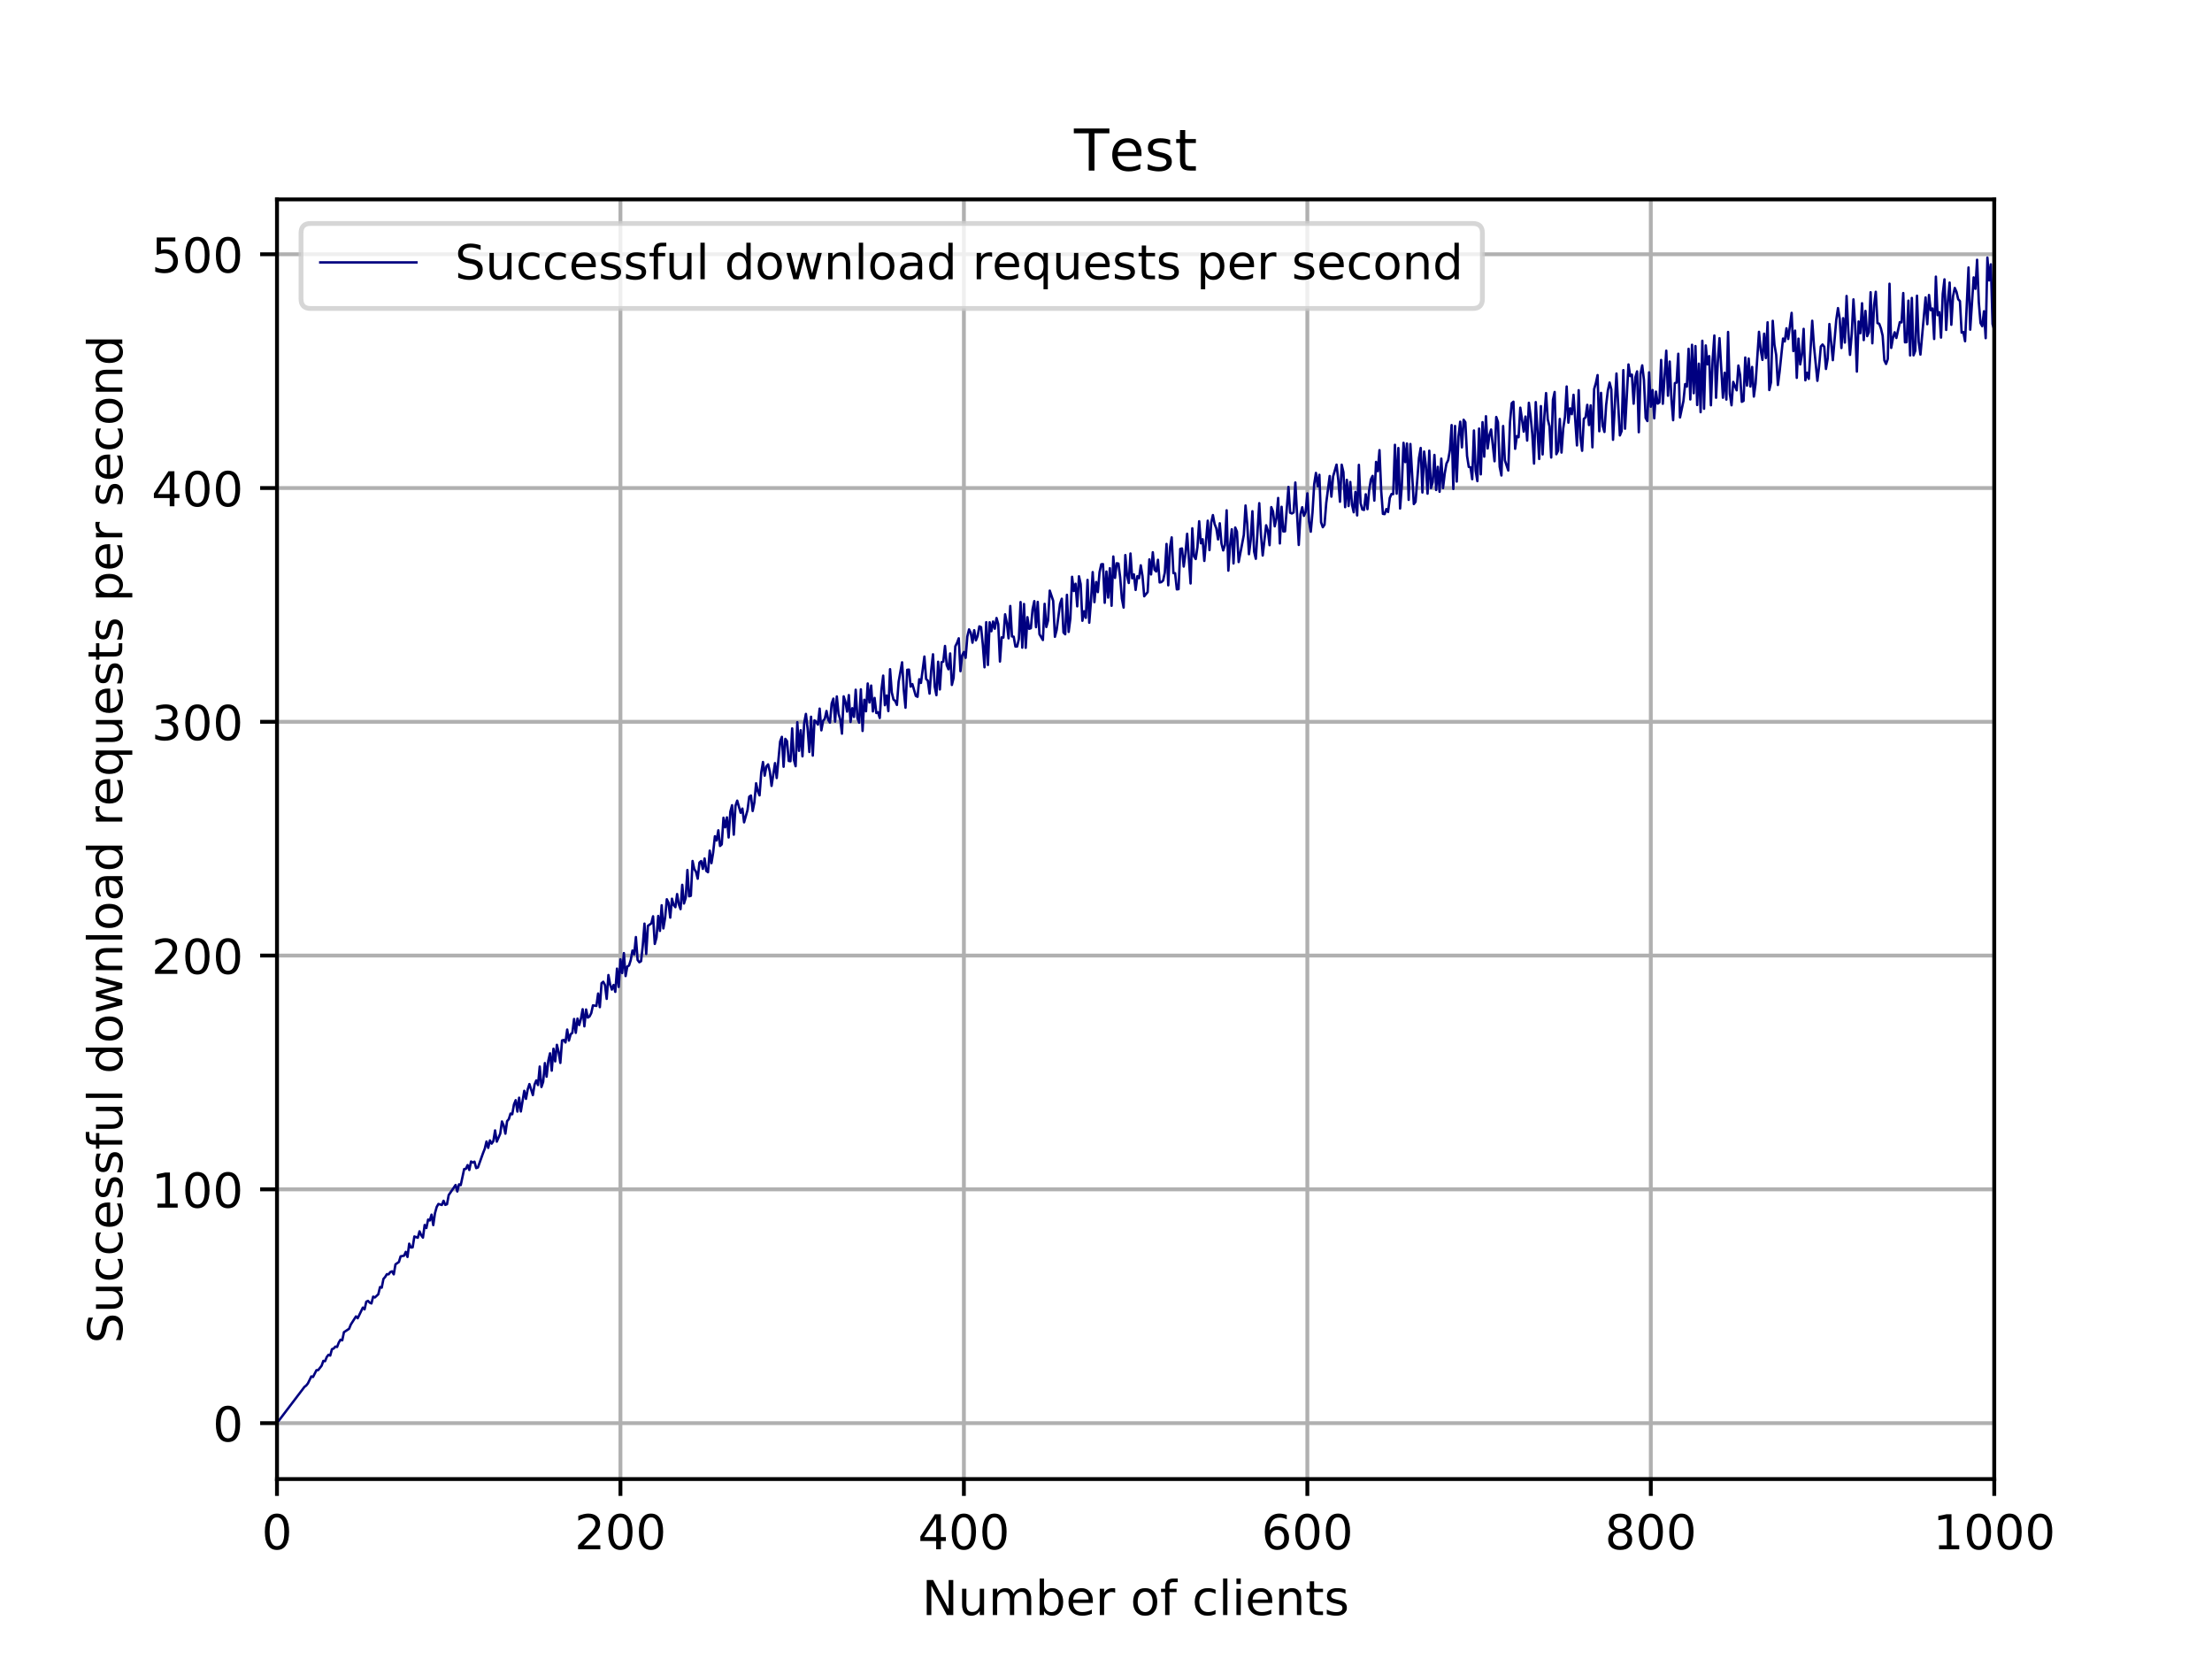 <?xml version="1.0" encoding="utf-8" standalone="no"?>
<!DOCTYPE svg PUBLIC "-//W3C//DTD SVG 1.1//EN"
  "http://www.w3.org/Graphics/SVG/1.1/DTD/svg11.dtd">
<!-- Created with matplotlib (http://matplotlib.org/) -->
<svg height="345pt" version="1.1" viewBox="0 0 460 345" width="460pt" xmlns="http://www.w3.org/2000/svg" xmlns:xlink="http://www.w3.org/1999/xlink">
 <defs>
  <style type="text/css">
*{stroke-linecap:butt;stroke-linejoin:round;}
  </style>
 </defs>
 <g id="figure_1">
  <g id="patch_1">
   <path d="M 0 345.6 
L 460.8 345.6 
L 460.8 0 
L 0 0 
z
" style="fill:#ffffff;"/>
  </g>
  <g id="axes_1">
   <g id="patch_2">
    <path d="M 57.6 307.584 
L 414.72 307.584 
L 414.72 41.472 
L 57.6 41.472 
z
" style="fill:#ffffff;"/>
   </g>
   <g id="matplotlib.axis_1">
    <g id="xtick_1">
     <g id="line2d_1">
      <path clip-path="url(#pe23e95cc57)" d="M 57.6 307.584 
L 57.6 41.472 
" style="fill:none;stroke:#b0b0b0;stroke-linecap:square;stroke-width:0.8;"/>
     </g>
     <g id="line2d_2">
      <defs>
       <path d="M 0 0 
L 0 3.5 
" id="ma5d23853d0" style="stroke:#000000;stroke-width:0.8;"/>
      </defs>
      <g>
       <use style="stroke:#000000;stroke-width:0.8;" x="57.6" xlink:href="#ma5d23853d0" y="307.584"/>
      </g>
     </g>
     <g id="text_1">
      <!-- 0 -->
      <defs>
       <path d="M 31.781 66.406 
Q 24.172 66.406 20.328 58.906 
Q 16.5 51.422 16.5 36.375 
Q 16.5 21.391 20.328 13.891 
Q 24.172 6.391 31.781 6.391 
Q 39.453 6.391 43.281 13.891 
Q 47.125 21.391 47.125 36.375 
Q 47.125 51.422 43.281 58.906 
Q 39.453 66.406 31.781 66.406 
M 31.781 74.219 
Q 44.047 74.219 50.516 64.516 
Q 56.984 54.828 56.984 36.375 
Q 56.984 17.969 50.516 8.266 
Q 44.047 -1.422 31.781 -1.422 
Q 19.531 -1.422 13.062 8.266 
Q 6.594 17.969 6.594 36.375 
Q 6.594 54.828 13.062 64.516 
Q 19.531 74.219 31.781 74.219 
" id="DejaVuSans-30"/>
      </defs>
      <g transform="translate(54.419 322.182)scale(0.1 -0.1)">
       <use xlink:href="#DejaVuSans-30"/>
      </g>
     </g>
    </g>
    <g id="xtick_2">
     <g id="line2d_3">
      <path clip-path="url(#pe23e95cc57)" d="M 129.024 307.584 
L 129.024 41.472 
" style="fill:none;stroke:#b0b0b0;stroke-linecap:square;stroke-width:0.8;"/>
     </g>
     <g id="line2d_4">
      <g>
       <use style="stroke:#000000;stroke-width:0.8;" x="129.024" xlink:href="#ma5d23853d0" y="307.584"/>
      </g>
     </g>
     <g id="text_2">
      <!-- 200 -->
      <defs>
       <path d="M 19.188 8.297 
L 53.609 8.297 
L 53.609 0 
L 7.328 0 
L 7.328 8.297 
Q 12.938 14.109 22.625 23.891 
Q 32.328 33.688 34.812 36.531 
Q 39.547 41.844 41.422 45.531 
Q 43.312 49.219 43.312 52.781 
Q 43.312 58.594 39.234 62.25 
Q 35.156 65.922 28.609 65.922 
Q 23.969 65.922 18.812 64.312 
Q 13.672 62.703 7.812 59.422 
L 7.812 69.391 
Q 13.766 71.781 18.938 73 
Q 24.125 74.219 28.422 74.219 
Q 39.75 74.219 46.484 68.547 
Q 53.219 62.891 53.219 53.422 
Q 53.219 48.922 51.531 44.891 
Q 49.859 40.875 45.406 35.406 
Q 44.188 33.984 37.641 27.219 
Q 31.109 20.453 19.188 8.297 
" id="DejaVuSans-32"/>
      </defs>
      <g transform="translate(119.48 322.182)scale(0.1 -0.1)">
       <use xlink:href="#DejaVuSans-32"/>
       <use x="63.623" xlink:href="#DejaVuSans-30"/>
       <use x="127.246" xlink:href="#DejaVuSans-30"/>
      </g>
     </g>
    </g>
    <g id="xtick_3">
     <g id="line2d_5">
      <path clip-path="url(#pe23e95cc57)" d="M 200.448 307.584 
L 200.448 41.472 
" style="fill:none;stroke:#b0b0b0;stroke-linecap:square;stroke-width:0.8;"/>
     </g>
     <g id="line2d_6">
      <g>
       <use style="stroke:#000000;stroke-width:0.8;" x="200.448" xlink:href="#ma5d23853d0" y="307.584"/>
      </g>
     </g>
     <g id="text_3">
      <!-- 400 -->
      <defs>
       <path d="M 37.797 64.312 
L 12.891 25.391 
L 37.797 25.391 
z
M 35.203 72.906 
L 47.609 72.906 
L 47.609 25.391 
L 58.016 25.391 
L 58.016 17.188 
L 47.609 17.188 
L 47.609 0 
L 37.797 0 
L 37.797 17.188 
L 4.891 17.188 
L 4.891 26.703 
z
" id="DejaVuSans-34"/>
      </defs>
      <g transform="translate(190.904 322.182)scale(0.1 -0.1)">
       <use xlink:href="#DejaVuSans-34"/>
       <use x="63.623" xlink:href="#DejaVuSans-30"/>
       <use x="127.246" xlink:href="#DejaVuSans-30"/>
      </g>
     </g>
    </g>
    <g id="xtick_4">
     <g id="line2d_7">
      <path clip-path="url(#pe23e95cc57)" d="M 271.872 307.584 
L 271.872 41.472 
" style="fill:none;stroke:#b0b0b0;stroke-linecap:square;stroke-width:0.8;"/>
     </g>
     <g id="line2d_8">
      <g>
       <use style="stroke:#000000;stroke-width:0.8;" x="271.872" xlink:href="#ma5d23853d0" y="307.584"/>
      </g>
     </g>
     <g id="text_4">
      <!-- 600 -->
      <defs>
       <path d="M 33.016 40.375 
Q 26.375 40.375 22.484 35.828 
Q 18.609 31.297 18.609 23.391 
Q 18.609 15.531 22.484 10.953 
Q 26.375 6.391 33.016 6.391 
Q 39.656 6.391 43.531 10.953 
Q 47.406 15.531 47.406 23.391 
Q 47.406 31.297 43.531 35.828 
Q 39.656 40.375 33.016 40.375 
M 52.594 71.297 
L 52.594 62.312 
Q 48.875 64.062 45.094 64.984 
Q 41.312 65.922 37.594 65.922 
Q 27.828 65.922 22.672 59.328 
Q 17.531 52.734 16.797 39.406 
Q 19.672 43.656 24.016 45.922 
Q 28.375 48.188 33.594 48.188 
Q 44.578 48.188 50.953 41.516 
Q 57.328 34.859 57.328 23.391 
Q 57.328 12.156 50.688 5.359 
Q 44.047 -1.422 33.016 -1.422 
Q 20.359 -1.422 13.672 8.266 
Q 6.984 17.969 6.984 36.375 
Q 6.984 53.656 15.188 63.938 
Q 23.391 74.219 37.203 74.219 
Q 40.922 74.219 44.703 73.484 
Q 48.484 72.75 52.594 71.297 
" id="DejaVuSans-36"/>
      </defs>
      <g transform="translate(262.328 322.182)scale(0.1 -0.1)">
       <use xlink:href="#DejaVuSans-36"/>
       <use x="63.623" xlink:href="#DejaVuSans-30"/>
       <use x="127.246" xlink:href="#DejaVuSans-30"/>
      </g>
     </g>
    </g>
    <g id="xtick_5">
     <g id="line2d_9">
      <path clip-path="url(#pe23e95cc57)" d="M 343.296 307.584 
L 343.296 41.472 
" style="fill:none;stroke:#b0b0b0;stroke-linecap:square;stroke-width:0.8;"/>
     </g>
     <g id="line2d_10">
      <g>
       <use style="stroke:#000000;stroke-width:0.8;" x="343.296" xlink:href="#ma5d23853d0" y="307.584"/>
      </g>
     </g>
     <g id="text_5">
      <!-- 800 -->
      <defs>
       <path d="M 31.781 34.625 
Q 24.75 34.625 20.719 30.859 
Q 16.703 27.094 16.703 20.516 
Q 16.703 13.922 20.719 10.156 
Q 24.75 6.391 31.781 6.391 
Q 38.812 6.391 42.859 10.172 
Q 46.922 13.969 46.922 20.516 
Q 46.922 27.094 42.891 30.859 
Q 38.875 34.625 31.781 34.625 
M 21.922 38.812 
Q 15.578 40.375 12.031 44.719 
Q 8.5 49.078 8.5 55.328 
Q 8.5 64.062 14.719 69.141 
Q 20.953 74.219 31.781 74.219 
Q 42.672 74.219 48.875 69.141 
Q 55.078 64.062 55.078 55.328 
Q 55.078 49.078 51.531 44.719 
Q 48 40.375 41.703 38.812 
Q 48.828 37.156 52.797 32.312 
Q 56.781 27.484 56.781 20.516 
Q 56.781 9.906 50.312 4.234 
Q 43.844 -1.422 31.781 -1.422 
Q 19.734 -1.422 13.25 4.234 
Q 6.781 9.906 6.781 20.516 
Q 6.781 27.484 10.781 32.312 
Q 14.797 37.156 21.922 38.812 
M 18.312 54.391 
Q 18.312 48.734 21.844 45.562 
Q 25.391 42.391 31.781 42.391 
Q 38.141 42.391 41.719 45.562 
Q 45.312 48.734 45.312 54.391 
Q 45.312 60.062 41.719 63.234 
Q 38.141 66.406 31.781 66.406 
Q 25.391 66.406 21.844 63.234 
Q 18.312 60.062 18.312 54.391 
" id="DejaVuSans-38"/>
      </defs>
      <g transform="translate(333.752 322.182)scale(0.1 -0.1)">
       <use xlink:href="#DejaVuSans-38"/>
       <use x="63.623" xlink:href="#DejaVuSans-30"/>
       <use x="127.246" xlink:href="#DejaVuSans-30"/>
      </g>
     </g>
    </g>
    <g id="xtick_6">
     <g id="line2d_11">
      <path clip-path="url(#pe23e95cc57)" d="M 414.72 307.584 
L 414.72 41.472 
" style="fill:none;stroke:#b0b0b0;stroke-linecap:square;stroke-width:0.8;"/>
     </g>
     <g id="line2d_12">
      <g>
       <use style="stroke:#000000;stroke-width:0.8;" x="414.72" xlink:href="#ma5d23853d0" y="307.584"/>
      </g>
     </g>
     <g id="text_6">
      <!-- 1000 -->
      <defs>
       <path d="M 12.406 8.297 
L 28.516 8.297 
L 28.516 63.922 
L 10.984 60.406 
L 10.984 69.391 
L 28.422 72.906 
L 38.281 72.906 
L 38.281 8.297 
L 54.391 8.297 
L 54.391 0 
L 12.406 0 
z
" id="DejaVuSans-31"/>
      </defs>
      <g transform="translate(401.995 322.182)scale(0.1 -0.1)">
       <use xlink:href="#DejaVuSans-31"/>
       <use x="63.623" xlink:href="#DejaVuSans-30"/>
       <use x="127.246" xlink:href="#DejaVuSans-30"/>
       <use x="190.869" xlink:href="#DejaVuSans-30"/>
      </g>
     </g>
    </g>
    <g id="text_7">
     <!-- Number of clients -->
     <defs>
      <path d="M 9.812 72.906 
L 23.094 72.906 
L 55.422 11.922 
L 55.422 72.906 
L 64.984 72.906 
L 64.984 0 
L 51.703 0 
L 19.391 60.984 
L 19.391 0 
L 9.812 0 
z
" id="DejaVuSans-4e"/>
      <path d="M 8.5 21.578 
L 8.5 54.688 
L 17.484 54.688 
L 17.484 21.922 
Q 17.484 14.156 20.5 10.266 
Q 23.531 6.391 29.594 6.391 
Q 36.859 6.391 41.078 11.031 
Q 45.312 15.672 45.312 23.688 
L 45.312 54.688 
L 54.297 54.688 
L 54.297 0 
L 45.312 0 
L 45.312 8.406 
Q 42.047 3.422 37.719 1 
Q 33.406 -1.422 27.688 -1.422 
Q 18.266 -1.422 13.375 4.438 
Q 8.5 10.297 8.5 21.578 
M 31.109 56 
z
" id="DejaVuSans-75"/>
      <path d="M 52 44.188 
Q 55.375 50.25 60.062 53.125 
Q 64.75 56 71.094 56 
Q 79.641 56 84.281 50.016 
Q 88.922 44.047 88.922 33.016 
L 88.922 0 
L 79.891 0 
L 79.891 32.719 
Q 79.891 40.578 77.094 44.375 
Q 74.312 48.188 68.609 48.188 
Q 61.625 48.188 57.562 43.547 
Q 53.516 38.922 53.516 30.906 
L 53.516 0 
L 44.484 0 
L 44.484 32.719 
Q 44.484 40.625 41.703 44.406 
Q 38.922 48.188 33.109 48.188 
Q 26.219 48.188 22.156 43.531 
Q 18.109 38.875 18.109 30.906 
L 18.109 0 
L 9.078 0 
L 9.078 54.688 
L 18.109 54.688 
L 18.109 46.188 
Q 21.188 51.219 25.484 53.609 
Q 29.781 56 35.688 56 
Q 41.656 56 45.828 52.969 
Q 50 49.953 52 44.188 
" id="DejaVuSans-6d"/>
      <path d="M 48.688 27.297 
Q 48.688 37.203 44.609 42.844 
Q 40.531 48.484 33.406 48.484 
Q 26.266 48.484 22.188 42.844 
Q 18.109 37.203 18.109 27.297 
Q 18.109 17.391 22.188 11.75 
Q 26.266 6.109 33.406 6.109 
Q 40.531 6.109 44.609 11.75 
Q 48.688 17.391 48.688 27.297 
M 18.109 46.391 
Q 20.953 51.266 25.266 53.625 
Q 29.594 56 35.594 56 
Q 45.562 56 51.781 48.094 
Q 58.016 40.188 58.016 27.297 
Q 58.016 14.406 51.781 6.484 
Q 45.562 -1.422 35.594 -1.422 
Q 29.594 -1.422 25.266 0.953 
Q 20.953 3.328 18.109 8.203 
L 18.109 0 
L 9.078 0 
L 9.078 75.984 
L 18.109 75.984 
z
" id="DejaVuSans-62"/>
      <path d="M 56.203 29.594 
L 56.203 25.203 
L 14.891 25.203 
Q 15.484 15.922 20.484 11.062 
Q 25.484 6.203 34.422 6.203 
Q 39.594 6.203 44.453 7.469 
Q 49.312 8.734 54.109 11.281 
L 54.109 2.781 
Q 49.266 0.734 44.188 -0.344 
Q 39.109 -1.422 33.891 -1.422 
Q 20.797 -1.422 13.156 6.188 
Q 5.516 13.812 5.516 26.812 
Q 5.516 40.234 12.766 48.109 
Q 20.016 56 32.328 56 
Q 43.359 56 49.781 48.891 
Q 56.203 41.797 56.203 29.594 
M 47.219 32.234 
Q 47.125 39.594 43.094 43.984 
Q 39.062 48.391 32.422 48.391 
Q 24.906 48.391 20.391 44.141 
Q 15.875 39.891 15.188 32.172 
z
" id="DejaVuSans-65"/>
      <path d="M 41.109 46.297 
Q 39.594 47.172 37.812 47.578 
Q 36.031 48 33.891 48 
Q 26.266 48 22.188 43.047 
Q 18.109 38.094 18.109 28.812 
L 18.109 0 
L 9.078 0 
L 9.078 54.688 
L 18.109 54.688 
L 18.109 46.188 
Q 20.953 51.172 25.484 53.578 
Q 30.031 56 36.531 56 
Q 37.453 56 38.578 55.875 
Q 39.703 55.766 41.062 55.516 
z
" id="DejaVuSans-72"/>
      <path id="DejaVuSans-20"/>
      <path d="M 30.609 48.391 
Q 23.391 48.391 19.188 42.75 
Q 14.984 37.109 14.984 27.297 
Q 14.984 17.484 19.156 11.844 
Q 23.344 6.203 30.609 6.203 
Q 37.797 6.203 41.984 11.859 
Q 46.188 17.531 46.188 27.297 
Q 46.188 37.016 41.984 42.703 
Q 37.797 48.391 30.609 48.391 
M 30.609 56 
Q 42.328 56 49.016 48.375 
Q 55.719 40.766 55.719 27.297 
Q 55.719 13.875 49.016 6.219 
Q 42.328 -1.422 30.609 -1.422 
Q 18.844 -1.422 12.172 6.219 
Q 5.516 13.875 5.516 27.297 
Q 5.516 40.766 12.172 48.375 
Q 18.844 56 30.609 56 
" id="DejaVuSans-6f"/>
      <path d="M 37.109 75.984 
L 37.109 68.5 
L 28.516 68.5 
Q 23.688 68.5 21.797 66.547 
Q 19.922 64.594 19.922 59.516 
L 19.922 54.688 
L 34.719 54.688 
L 34.719 47.703 
L 19.922 47.703 
L 19.922 0 
L 10.891 0 
L 10.891 47.703 
L 2.297 47.703 
L 2.297 54.688 
L 10.891 54.688 
L 10.891 58.5 
Q 10.891 67.625 15.141 71.797 
Q 19.391 75.984 28.609 75.984 
z
" id="DejaVuSans-66"/>
      <path d="M 48.781 52.594 
L 48.781 44.188 
Q 44.969 46.297 41.141 47.344 
Q 37.312 48.391 33.406 48.391 
Q 24.656 48.391 19.812 42.844 
Q 14.984 37.312 14.984 27.297 
Q 14.984 17.281 19.812 11.734 
Q 24.656 6.203 33.406 6.203 
Q 37.312 6.203 41.141 7.25 
Q 44.969 8.297 48.781 10.406 
L 48.781 2.094 
Q 45.016 0.344 40.984 -0.531 
Q 36.969 -1.422 32.422 -1.422 
Q 20.062 -1.422 12.781 6.344 
Q 5.516 14.109 5.516 27.297 
Q 5.516 40.672 12.859 48.328 
Q 20.219 56 33.016 56 
Q 37.156 56 41.109 55.141 
Q 45.062 54.297 48.781 52.594 
" id="DejaVuSans-63"/>
      <path d="M 9.422 75.984 
L 18.406 75.984 
L 18.406 0 
L 9.422 0 
z
" id="DejaVuSans-6c"/>
      <path d="M 9.422 54.688 
L 18.406 54.688 
L 18.406 0 
L 9.422 0 
z
M 9.422 75.984 
L 18.406 75.984 
L 18.406 64.594 
L 9.422 64.594 
z
" id="DejaVuSans-69"/>
      <path d="M 54.891 33.016 
L 54.891 0 
L 45.906 0 
L 45.906 32.719 
Q 45.906 40.484 42.875 44.328 
Q 39.844 48.188 33.797 48.188 
Q 26.516 48.188 22.312 43.547 
Q 18.109 38.922 18.109 30.906 
L 18.109 0 
L 9.078 0 
L 9.078 54.688 
L 18.109 54.688 
L 18.109 46.188 
Q 21.344 51.125 25.703 53.562 
Q 30.078 56 35.797 56 
Q 45.219 56 50.047 50.172 
Q 54.891 44.344 54.891 33.016 
" id="DejaVuSans-6e"/>
      <path d="M 18.312 70.219 
L 18.312 54.688 
L 36.812 54.688 
L 36.812 47.703 
L 18.312 47.703 
L 18.312 18.016 
Q 18.312 11.328 20.141 9.422 
Q 21.969 7.516 27.594 7.516 
L 36.812 7.516 
L 36.812 0 
L 27.594 0 
Q 17.188 0 13.234 3.875 
Q 9.281 7.766 9.281 18.016 
L 9.281 47.703 
L 2.688 47.703 
L 2.688 54.688 
L 9.281 54.688 
L 9.281 70.219 
z
" id="DejaVuSans-74"/>
      <path d="M 44.281 53.078 
L 44.281 44.578 
Q 40.484 46.531 36.375 47.5 
Q 32.281 48.484 27.875 48.484 
Q 21.188 48.484 17.844 46.438 
Q 14.5 44.391 14.5 40.281 
Q 14.5 37.156 16.891 35.375 
Q 19.281 33.594 26.516 31.984 
L 29.594 31.297 
Q 39.156 29.25 43.188 25.516 
Q 47.219 21.781 47.219 15.094 
Q 47.219 7.469 41.188 3.016 
Q 35.156 -1.422 24.609 -1.422 
Q 20.219 -1.422 15.453 -0.562 
Q 10.688 0.297 5.422 2 
L 5.422 11.281 
Q 10.406 8.688 15.234 7.391 
Q 20.062 6.109 24.812 6.109 
Q 31.156 6.109 34.562 8.281 
Q 37.984 10.453 37.984 14.406 
Q 37.984 18.062 35.516 20.016 
Q 33.062 21.969 24.703 23.781 
L 21.578 24.516 
Q 13.234 26.266 9.516 29.906 
Q 5.812 33.547 5.812 39.891 
Q 5.812 47.609 11.281 51.797 
Q 16.75 56 26.812 56 
Q 31.781 56 36.172 55.266 
Q 40.578 54.547 44.281 53.078 
" id="DejaVuSans-73"/>
     </defs>
     <g transform="translate(191.739 335.861)scale(0.1 -0.1)">
      <use xlink:href="#DejaVuSans-4e"/>
      <use x="74.805" xlink:href="#DejaVuSans-75"/>
      <use x="138.184" xlink:href="#DejaVuSans-6d"/>
      <use x="235.596" xlink:href="#DejaVuSans-62"/>
      <use x="299.072" xlink:href="#DejaVuSans-65"/>
      <use x="360.596" xlink:href="#DejaVuSans-72"/>
      <use x="401.709" xlink:href="#DejaVuSans-20"/>
      <use x="433.496" xlink:href="#DejaVuSans-6f"/>
      <use x="494.678" xlink:href="#DejaVuSans-66"/>
      <use x="529.883" xlink:href="#DejaVuSans-20"/>
      <use x="561.67" xlink:href="#DejaVuSans-63"/>
      <use x="616.65" xlink:href="#DejaVuSans-6c"/>
      <use x="644.434" xlink:href="#DejaVuSans-69"/>
      <use x="672.217" xlink:href="#DejaVuSans-65"/>
      <use x="733.74" xlink:href="#DejaVuSans-6e"/>
      <use x="797.119" xlink:href="#DejaVuSans-74"/>
      <use x="836.328" xlink:href="#DejaVuSans-73"/>
     </g>
    </g>
   </g>
   <g id="matplotlib.axis_2">
    <g id="ytick_1">
     <g id="line2d_13">
      <path clip-path="url(#pe23e95cc57)" d="M 57.6 295.948 
L 414.72 295.948 
" style="fill:none;stroke:#b0b0b0;stroke-linecap:square;stroke-width:0.8;"/>
     </g>
     <g id="line2d_14">
      <defs>
       <path d="M 0 0 
L -3.5 0 
" id="m5e4c02849a" style="stroke:#000000;stroke-width:0.8;"/>
      </defs>
      <g>
       <use style="stroke:#000000;stroke-width:0.8;" x="57.6" xlink:href="#m5e4c02849a" y="295.948"/>
      </g>
     </g>
     <g id="text_8">
      <!-- 0 -->
      <g transform="translate(44.237 299.748)scale(0.1 -0.1)">
       <use xlink:href="#DejaVuSans-30"/>
      </g>
     </g>
    </g>
    <g id="ytick_2">
     <g id="line2d_15">
      <path clip-path="url(#pe23e95cc57)" d="M 57.6 247.333 
L 414.72 247.333 
" style="fill:none;stroke:#b0b0b0;stroke-linecap:square;stroke-width:0.8;"/>
     </g>
     <g id="line2d_16">
      <g>
       <use style="stroke:#000000;stroke-width:0.8;" x="57.6" xlink:href="#m5e4c02849a" y="247.333"/>
      </g>
     </g>
     <g id="text_9">
      <!-- 100 -->
      <g transform="translate(31.512 251.132)scale(0.1 -0.1)">
       <use xlink:href="#DejaVuSans-31"/>
       <use x="63.623" xlink:href="#DejaVuSans-30"/>
       <use x="127.246" xlink:href="#DejaVuSans-30"/>
      </g>
     </g>
    </g>
    <g id="ytick_3">
     <g id="line2d_17">
      <path clip-path="url(#pe23e95cc57)" d="M 57.6 198.718 
L 414.72 198.718 
" style="fill:none;stroke:#b0b0b0;stroke-linecap:square;stroke-width:0.8;"/>
     </g>
     <g id="line2d_18">
      <g>
       <use style="stroke:#000000;stroke-width:0.8;" x="57.6" xlink:href="#m5e4c02849a" y="198.718"/>
      </g>
     </g>
     <g id="text_10">
      <!-- 200 -->
      <g transform="translate(31.512 202.517)scale(0.1 -0.1)">
       <use xlink:href="#DejaVuSans-32"/>
       <use x="63.623" xlink:href="#DejaVuSans-30"/>
       <use x="127.246" xlink:href="#DejaVuSans-30"/>
      </g>
     </g>
    </g>
    <g id="ytick_4">
     <g id="line2d_19">
      <path clip-path="url(#pe23e95cc57)" d="M 57.6 150.103 
L 414.72 150.103 
" style="fill:none;stroke:#b0b0b0;stroke-linecap:square;stroke-width:0.8;"/>
     </g>
     <g id="line2d_20">
      <g>
       <use style="stroke:#000000;stroke-width:0.8;" x="57.6" xlink:href="#m5e4c02849a" y="150.103"/>
      </g>
     </g>
     <g id="text_11">
      <!-- 300 -->
      <defs>
       <path d="M 40.578 39.312 
Q 47.656 37.797 51.625 33 
Q 55.609 28.219 55.609 21.188 
Q 55.609 10.406 48.188 4.484 
Q 40.766 -1.422 27.094 -1.422 
Q 22.516 -1.422 17.656 -0.516 
Q 12.797 0.391 7.625 2.203 
L 7.625 11.719 
Q 11.719 9.328 16.594 8.109 
Q 21.484 6.891 26.812 6.891 
Q 36.078 6.891 40.938 10.547 
Q 45.797 14.203 45.797 21.188 
Q 45.797 27.641 41.281 31.266 
Q 36.766 34.906 28.719 34.906 
L 20.219 34.906 
L 20.219 43.016 
L 29.109 43.016 
Q 36.375 43.016 40.234 45.922 
Q 44.094 48.828 44.094 54.297 
Q 44.094 59.906 40.109 62.906 
Q 36.141 65.922 28.719 65.922 
Q 24.656 65.922 20.016 65.031 
Q 15.375 64.156 9.812 62.312 
L 9.812 71.094 
Q 15.438 72.656 20.344 73.438 
Q 25.25 74.219 29.594 74.219 
Q 40.828 74.219 47.359 69.109 
Q 53.906 64.016 53.906 55.328 
Q 53.906 49.266 50.438 45.094 
Q 46.969 40.922 40.578 39.312 
" id="DejaVuSans-33"/>
      </defs>
      <g transform="translate(31.512 153.902)scale(0.1 -0.1)">
       <use xlink:href="#DejaVuSans-33"/>
       <use x="63.623" xlink:href="#DejaVuSans-30"/>
       <use x="127.246" xlink:href="#DejaVuSans-30"/>
      </g>
     </g>
    </g>
    <g id="ytick_5">
     <g id="line2d_21">
      <path clip-path="url(#pe23e95cc57)" d="M 57.6 101.488 
L 414.72 101.488 
" style="fill:none;stroke:#b0b0b0;stroke-linecap:square;stroke-width:0.8;"/>
     </g>
     <g id="line2d_22">
      <g>
       <use style="stroke:#000000;stroke-width:0.8;" x="57.6" xlink:href="#m5e4c02849a" y="101.488"/>
      </g>
     </g>
     <g id="text_12">
      <!-- 400 -->
      <g transform="translate(31.512 105.287)scale(0.1 -0.1)">
       <use xlink:href="#DejaVuSans-34"/>
       <use x="63.623" xlink:href="#DejaVuSans-30"/>
       <use x="127.246" xlink:href="#DejaVuSans-30"/>
      </g>
     </g>
    </g>
    <g id="ytick_6">
     <g id="line2d_23">
      <path clip-path="url(#pe23e95cc57)" d="M 57.6 52.873 
L 414.72 52.873 
" style="fill:none;stroke:#b0b0b0;stroke-linecap:square;stroke-width:0.8;"/>
     </g>
     <g id="line2d_24">
      <g>
       <use style="stroke:#000000;stroke-width:0.8;" x="57.6" xlink:href="#m5e4c02849a" y="52.873"/>
      </g>
     </g>
     <g id="text_13">
      <!-- 500 -->
      <defs>
       <path d="M 10.797 72.906 
L 49.516 72.906 
L 49.516 64.594 
L 19.828 64.594 
L 19.828 46.734 
Q 21.969 47.469 24.109 47.828 
Q 26.266 48.188 28.422 48.188 
Q 40.625 48.188 47.75 41.5 
Q 54.891 34.812 54.891 23.391 
Q 54.891 11.625 47.562 5.094 
Q 40.234 -1.422 26.906 -1.422 
Q 22.312 -1.422 17.547 -0.641 
Q 12.797 0.141 7.719 1.703 
L 7.719 11.625 
Q 12.109 9.234 16.797 8.062 
Q 21.484 6.891 26.703 6.891 
Q 35.156 6.891 40.078 11.328 
Q 45.016 15.766 45.016 23.391 
Q 45.016 31 40.078 35.438 
Q 35.156 39.891 26.703 39.891 
Q 22.75 39.891 18.812 39.016 
Q 14.891 38.141 10.797 36.281 
z
" id="DejaVuSans-35"/>
      </defs>
      <g transform="translate(31.512 56.672)scale(0.1 -0.1)">
       <use xlink:href="#DejaVuSans-35"/>
       <use x="63.623" xlink:href="#DejaVuSans-30"/>
       <use x="127.246" xlink:href="#DejaVuSans-30"/>
      </g>
     </g>
    </g>
    <g id="text_14">
     <!-- Successful download requests per second -->
     <defs>
      <path d="M 53.516 70.516 
L 53.516 60.891 
Q 47.906 63.578 42.922 64.891 
Q 37.938 66.219 33.297 66.219 
Q 25.25 66.219 20.875 63.094 
Q 16.5 59.969 16.5 54.203 
Q 16.5 49.359 19.406 46.891 
Q 22.312 44.438 30.422 42.922 
L 36.375 41.703 
Q 47.406 39.594 52.656 34.297 
Q 57.906 29 57.906 20.125 
Q 57.906 9.516 50.797 4.047 
Q 43.703 -1.422 29.984 -1.422 
Q 24.812 -1.422 18.969 -0.25 
Q 13.141 0.922 6.891 3.219 
L 6.891 13.375 
Q 12.891 10.016 18.656 8.297 
Q 24.422 6.594 29.984 6.594 
Q 38.422 6.594 43.016 9.906 
Q 47.609 13.234 47.609 19.391 
Q 47.609 24.75 44.312 27.781 
Q 41.016 30.812 33.5 32.328 
L 27.484 33.5 
Q 16.453 35.688 11.516 40.375 
Q 6.594 45.062 6.594 53.422 
Q 6.594 63.094 13.406 68.656 
Q 20.219 74.219 32.172 74.219 
Q 37.312 74.219 42.625 73.281 
Q 47.953 72.359 53.516 70.516 
" id="DejaVuSans-53"/>
      <path d="M 45.406 46.391 
L 45.406 75.984 
L 54.391 75.984 
L 54.391 0 
L 45.406 0 
L 45.406 8.203 
Q 42.578 3.328 38.25 0.953 
Q 33.938 -1.422 27.875 -1.422 
Q 17.969 -1.422 11.734 6.484 
Q 5.516 14.406 5.516 27.297 
Q 5.516 40.188 11.734 48.094 
Q 17.969 56 27.875 56 
Q 33.938 56 38.25 53.625 
Q 42.578 51.266 45.406 46.391 
M 14.797 27.297 
Q 14.797 17.391 18.875 11.75 
Q 22.953 6.109 30.078 6.109 
Q 37.203 6.109 41.297 11.75 
Q 45.406 17.391 45.406 27.297 
Q 45.406 37.203 41.297 42.844 
Q 37.203 48.484 30.078 48.484 
Q 22.953 48.484 18.875 42.844 
Q 14.797 37.203 14.797 27.297 
" id="DejaVuSans-64"/>
      <path d="M 4.203 54.688 
L 13.188 54.688 
L 24.422 12.016 
L 35.594 54.688 
L 46.188 54.688 
L 57.422 12.016 
L 68.609 54.688 
L 77.594 54.688 
L 63.281 0 
L 52.688 0 
L 40.922 44.828 
L 29.109 0 
L 18.5 0 
z
" id="DejaVuSans-77"/>
      <path d="M 34.281 27.484 
Q 23.391 27.484 19.188 25 
Q 14.984 22.516 14.984 16.5 
Q 14.984 11.719 18.141 8.906 
Q 21.297 6.109 26.703 6.109 
Q 34.188 6.109 38.703 11.406 
Q 43.219 16.703 43.219 25.484 
L 43.219 27.484 
z
M 52.203 31.203 
L 52.203 0 
L 43.219 0 
L 43.219 8.297 
Q 40.141 3.328 35.547 0.953 
Q 30.953 -1.422 24.312 -1.422 
Q 15.922 -1.422 10.953 3.297 
Q 6 8.016 6 15.922 
Q 6 25.141 12.172 29.828 
Q 18.359 34.516 30.609 34.516 
L 43.219 34.516 
L 43.219 35.406 
Q 43.219 41.609 39.141 45 
Q 35.062 48.391 27.688 48.391 
Q 23 48.391 18.547 47.266 
Q 14.109 46.141 10.016 43.891 
L 10.016 52.203 
Q 14.938 54.109 19.578 55.047 
Q 24.219 56 28.609 56 
Q 40.484 56 46.344 49.844 
Q 52.203 43.703 52.203 31.203 
" id="DejaVuSans-61"/>
      <path d="M 14.797 27.297 
Q 14.797 17.391 18.875 11.75 
Q 22.953 6.109 30.078 6.109 
Q 37.203 6.109 41.297 11.75 
Q 45.406 17.391 45.406 27.297 
Q 45.406 37.203 41.297 42.844 
Q 37.203 48.484 30.078 48.484 
Q 22.953 48.484 18.875 42.844 
Q 14.797 37.203 14.797 27.297 
M 45.406 8.203 
Q 42.578 3.328 38.25 0.953 
Q 33.938 -1.422 27.875 -1.422 
Q 17.969 -1.422 11.734 6.484 
Q 5.516 14.406 5.516 27.297 
Q 5.516 40.188 11.734 48.094 
Q 17.969 56 27.875 56 
Q 33.938 56 38.25 53.625 
Q 42.578 51.266 45.406 46.391 
L 45.406 54.688 
L 54.391 54.688 
L 54.391 -20.797 
L 45.406 -20.797 
z
" id="DejaVuSans-71"/>
      <path d="M 18.109 8.203 
L 18.109 -20.797 
L 9.078 -20.797 
L 9.078 54.688 
L 18.109 54.688 
L 18.109 46.391 
Q 20.953 51.266 25.266 53.625 
Q 29.594 56 35.594 56 
Q 45.562 56 51.781 48.094 
Q 58.016 40.188 58.016 27.297 
Q 58.016 14.406 51.781 6.484 
Q 45.562 -1.422 35.594 -1.422 
Q 29.594 -1.422 25.266 0.953 
Q 20.953 3.328 18.109 8.203 
M 48.688 27.297 
Q 48.688 37.203 44.609 42.844 
Q 40.531 48.484 33.406 48.484 
Q 26.266 48.484 22.188 42.844 
Q 18.109 37.203 18.109 27.297 
Q 18.109 17.391 22.188 11.75 
Q 26.266 6.109 33.406 6.109 
Q 40.531 6.109 44.609 11.75 
Q 48.688 17.391 48.688 27.297 
" id="DejaVuSans-70"/>
     </defs>
     <g transform="translate(25.433 279.366)rotate(-90)scale(0.1 -0.1)">
      <use xlink:href="#DejaVuSans-53"/>
      <use x="63.477" xlink:href="#DejaVuSans-75"/>
      <use x="126.855" xlink:href="#DejaVuSans-63"/>
      <use x="181.836" xlink:href="#DejaVuSans-63"/>
      <use x="236.816" xlink:href="#DejaVuSans-65"/>
      <use x="298.34" xlink:href="#DejaVuSans-73"/>
      <use x="350.439" xlink:href="#DejaVuSans-73"/>
      <use x="402.539" xlink:href="#DejaVuSans-66"/>
      <use x="437.744" xlink:href="#DejaVuSans-75"/>
      <use x="501.123" xlink:href="#DejaVuSans-6c"/>
      <use x="528.906" xlink:href="#DejaVuSans-20"/>
      <use x="560.693" xlink:href="#DejaVuSans-64"/>
      <use x="624.17" xlink:href="#DejaVuSans-6f"/>
      <use x="685.352" xlink:href="#DejaVuSans-77"/>
      <use x="767.139" xlink:href="#DejaVuSans-6e"/>
      <use x="830.518" xlink:href="#DejaVuSans-6c"/>
      <use x="858.301" xlink:href="#DejaVuSans-6f"/>
      <use x="919.482" xlink:href="#DejaVuSans-61"/>
      <use x="980.762" xlink:href="#DejaVuSans-64"/>
      <use x="1044.238" xlink:href="#DejaVuSans-20"/>
      <use x="1076.025" xlink:href="#DejaVuSans-72"/>
      <use x="1117.107" xlink:href="#DejaVuSans-65"/>
      <use x="1178.631" xlink:href="#DejaVuSans-71"/>
      <use x="1242.107" xlink:href="#DejaVuSans-75"/>
      <use x="1305.486" xlink:href="#DejaVuSans-65"/>
      <use x="1367.01" xlink:href="#DejaVuSans-73"/>
      <use x="1419.109" xlink:href="#DejaVuSans-74"/>
      <use x="1458.318" xlink:href="#DejaVuSans-73"/>
      <use x="1510.418" xlink:href="#DejaVuSans-20"/>
      <use x="1542.205" xlink:href="#DejaVuSans-70"/>
      <use x="1605.682" xlink:href="#DejaVuSans-65"/>
      <use x="1667.205" xlink:href="#DejaVuSans-72"/>
      <use x="1708.318" xlink:href="#DejaVuSans-20"/>
      <use x="1740.105" xlink:href="#DejaVuSans-73"/>
      <use x="1792.205" xlink:href="#DejaVuSans-65"/>
      <use x="1853.729" xlink:href="#DejaVuSans-63"/>
      <use x="1908.709" xlink:href="#DejaVuSans-6f"/>
      <use x="1969.891" xlink:href="#DejaVuSans-6e"/>
      <use x="2033.27" xlink:href="#DejaVuSans-64"/>
     </g>
    </g>
   </g>
   <g id="line2d_25">
    <path clip-path="url(#pe23e95cc57)" d="M 57.6 295.488 
L 57.957 295.466 
L 63.314 288.411 
L 63.671 288.138 
L 64.028 287.693 
L 64.742 286.237 
L 65.1 286.347 
L 65.814 284.939 
L 66.171 284.92 
L 66.885 284.005 
L 67.242 283.001 
L 67.599 283.066 
L 67.956 282.193 
L 68.314 281.739 
L 68.671 281.902 
L 69.028 280.572 
L 69.385 280.435 
L 69.742 280.035 
L 70.099 280.113 
L 70.456 279.188 
L 70.813 278.599 
L 71.171 278.73 
L 71.528 277.034 
L 72.599 276.329 
L 72.956 275.438 
L 74.028 273.756 
L 74.385 274.136 
L 75.456 271.925 
L 75.813 272.286 
L 76.17 270.704 
L 76.527 270.525 
L 76.884 270.895 
L 77.242 271.061 
L 77.599 269.648 
L 77.956 269.815 
L 78.67 269.155 
L 79.027 267.655 
L 79.384 267.779 
L 79.741 265.963 
L 80.099 265.555 
L 80.456 264.97 
L 80.813 265.005 
L 81.17 264.529 
L 81.527 264.384 
L 81.884 265.01 
L 82.241 262.932 
L 82.956 262.439 
L 83.313 261.266 
L 84.027 261.129 
L 84.384 260.337 
L 84.741 261.391 
L 85.098 258.633 
L 85.455 259.43 
L 85.812 259.395 
L 86.17 257.133 
L 86.884 257.399 
L 87.241 256.064 
L 87.598 256.887 
L 87.955 257.371 
L 88.312 254.748 
L 88.669 255.379 
L 89.027 253.619 
L 89.384 253.802 
L 89.741 252.59 
L 90.098 254.771 
L 90.455 252.296 
L 90.812 251.002 
L 91.169 250.372 
L 91.884 250.581 
L 92.241 249.712 
L 92.598 250.56 
L 92.955 250.427 
L 93.312 248.524 
L 94.74 246.429 
L 95.098 247.775 
L 95.455 246.292 
L 95.812 246.454 
L 96.526 243.113 
L 96.883 243.075 
L 97.24 242.288 
L 97.597 243.306 
L 97.955 241.536 
L 98.312 241.761 
L 98.669 241.571 
L 99.026 242.914 
L 99.383 242.787 
L 100.454 239.791 
L 100.812 238.878 
L 101.169 237.381 
L 101.526 238.709 
L 101.883 237.155 
L 102.24 237.825 
L 102.597 237.304 
L 102.954 235.076 
L 103.311 237.41 
L 104.026 235.748 
L 104.383 233.221 
L 104.74 234.031 
L 105.097 235.753 
L 105.454 233.153 
L 105.811 232.735 
L 106.168 231.577 
L 106.525 231.719 
L 106.883 229.672 
L 107.24 228.79 
L 107.597 231.165 
L 107.954 228.274 
L 108.311 231.139 
L 109.025 226.84 
L 109.382 228.516 
L 109.74 226.55 
L 110.097 225.439 
L 110.811 227.731 
L 111.168 225.532 
L 111.525 224.677 
L 111.882 225.643 
L 112.239 221.796 
L 112.596 226.049 
L 112.954 224.978 
L 113.311 221.075 
L 113.668 223.902 
L 114.025 220.593 
L 114.382 219.045 
L 114.739 222.651 
L 115.096 218.089 
L 115.453 220.72 
L 115.811 217.277 
L 116.168 218.77 
L 116.525 221.04 
L 116.882 216.366 
L 117.239 216.267 
L 117.596 216.79 
L 117.953 214.105 
L 118.31 216.403 
L 118.668 215.08 
L 119.025 214.789 
L 119.382 211.903 
L 119.739 214.786 
L 120.096 211.825 
L 120.453 213.165 
L 120.81 211.833 
L 121.167 209.874 
L 121.524 213.435 
L 121.882 209.93 
L 122.239 211.614 
L 122.596 211.383 
L 122.953 210.682 
L 123.31 209.07 
L 124.024 209.189 
L 124.381 206.61 
L 124.739 209.446 
L 125.096 204.464 
L 125.453 204.162 
L 125.81 204.862 
L 126.167 207.724 
L 126.524 202.765 
L 126.881 204.738 
L 127.238 205.794 
L 127.596 204.832 
L 127.953 206.264 
L 128.31 201.429 
L 128.667 205.245 
L 129.024 199.514 
L 129.381 202.35 
L 129.738 198.206 
L 130.095 202.98 
L 130.452 200.994 
L 130.81 200.787 
L 131.167 199.65 
L 131.524 197.668 
L 131.881 198.474 
L 132.238 194.869 
L 132.595 199.631 
L 132.952 200.106 
L 133.309 199.89 
L 133.667 196.675 
L 134.024 192.072 
L 134.381 198.391 
L 134.738 192.535 
L 135.452 192.022 
L 135.809 190.547 
L 136.166 196.295 
L 136.524 194.962 
L 136.881 190.478 
L 137.238 193.593 
L 137.595 188.255 
L 137.952 193.072 
L 138.309 190.916 
L 138.666 187.006 
L 139.023 187.728 
L 139.38 190.831 
L 139.738 186.896 
L 140.095 188.23 
L 140.452 188.656 
L 140.809 185.926 
L 141.166 188.074 
L 141.523 189.06 
L 141.88 184.003 
L 142.237 187.893 
L 142.595 186.724 
L 142.952 180.921 
L 143.309 186.386 
L 143.666 186.282 
L 144.023 179.049 
L 144.38 180.716 
L 144.737 181.296 
L 145.094 182.736 
L 145.452 179.377 
L 145.809 179.063 
L 146.166 180.691 
L 146.523 178.532 
L 146.88 181.115 
L 147.237 181.382 
L 147.594 176.894 
L 147.951 179.496 
L 148.308 177.272 
L 148.666 173.906 
L 149.023 174.787 
L 149.38 172.669 
L 149.737 175.921 
L 150.094 175.597 
L 150.451 170.053 
L 150.808 172.047 
L 151.165 169.976 
L 151.523 174.159 
L 151.88 168.808 
L 152.237 167.452 
L 152.594 173.575 
L 152.951 167.572 
L 153.308 166.499 
L 154.022 169.025 
L 154.38 168.148 
L 154.737 171.009 
L 155.451 168.468 
L 155.808 165.682 
L 156.165 165.434 
L 156.522 168.656 
L 156.879 166.844 
L 157.236 162.885 
L 157.594 164.543 
L 157.951 165.403 
L 158.308 160.639 
L 158.665 158.464 
L 159.022 161.303 
L 159.379 159.374 
L 159.736 158.953 
L 160.093 160.457 
L 160.451 163.434 
L 161.165 158.695 
L 161.522 161.796 
L 162.236 154.204 
L 162.593 153.23 
L 162.95 159.451 
L 163.308 153.649 
L 163.665 154.129 
L 164.022 158.245 
L 164.379 158.302 
L 164.736 151.471 
L 165.093 157.985 
L 165.45 159.338 
L 165.807 150.185 
L 166.164 156.143 
L 166.522 151.857 
L 166.879 157.281 
L 167.236 150.355 
L 167.593 148.461 
L 167.95 151.538 
L 168.307 156.376 
L 168.664 149.05 
L 169.021 157.13 
L 169.379 149.807 
L 169.736 150.142 
L 170.093 150.677 
L 170.45 147.36 
L 170.807 151.88 
L 171.164 149.919 
L 171.521 149.474 
L 171.878 147.853 
L 172.236 149.7 
L 172.593 150.278 
L 172.95 146.312 
L 173.307 145.283 
L 173.664 150.071 
L 174.021 144.831 
L 174.378 148.381 
L 174.735 149.658 
L 175.092 152.566 
L 175.45 144.813 
L 175.807 145.965 
L 176.164 147.986 
L 176.521 144.55 
L 176.878 150.141 
L 177.235 147.279 
L 177.592 149.091 
L 177.949 143.438 
L 178.307 149.33 
L 178.664 150.292 
L 179.021 143.348 
L 179.378 152.01 
L 179.735 145.517 
L 180.092 147.912 
L 180.449 142.136 
L 180.806 146.088 
L 181.164 142.569 
L 181.521 147.949 
L 181.878 145.134 
L 182.235 148.273 
L 182.592 148.12 
L 182.949 149.313 
L 183.306 143.442 
L 183.663 140.498 
L 184.02 146.653 
L 184.378 144.631 
L 184.735 147.88 
L 185.092 139.164 
L 185.449 143.982 
L 185.806 145.465 
L 186.163 145.768 
L 186.52 146.593 
L 186.877 141.775 
L 187.592 137.732 
L 187.949 143.498 
L 188.306 147.171 
L 188.663 139.293 
L 189.02 139.251 
L 189.377 142.778 
L 189.734 142.26 
L 190.449 144.715 
L 190.806 144.908 
L 191.163 141.253 
L 191.52 142.018 
L 192.234 136.533 
L 192.591 141.198 
L 192.948 141.551 
L 193.306 144.24 
L 193.663 139.277 
L 194.02 136.065 
L 194.377 142.784 
L 194.734 144.567 
L 195.091 137.614 
L 195.448 143.379 
L 195.805 137.713 
L 196.163 137.591 
L 196.52 134.333 
L 196.877 138.312 
L 197.234 139.18 
L 197.591 135.892 
L 197.948 142.441 
L 198.305 140.981 
L 198.662 134.413 
L 199.02 133.705 
L 199.377 132.741 
L 199.734 139.58 
L 200.091 136.272 
L 200.448 135.588 
L 200.805 136.805 
L 201.162 132.37 
L 201.519 130.891 
L 201.876 131.597 
L 202.234 133.657 
L 202.591 131.057 
L 202.948 133.168 
L 203.305 132.27 
L 203.662 130.258 
L 204.019 130.422 
L 204.376 133.987 
L 204.733 138.768 
L 205.091 129.391 
L 205.448 138.284 
L 205.805 129.405 
L 206.162 131.27 
L 206.519 129.246 
L 206.876 130.749 
L 207.233 128.52 
L 207.59 129.779 
L 207.948 137.57 
L 208.305 132.543 
L 208.662 132.589 
L 209.019 127.75 
L 209.376 129.517 
L 209.733 132.742 
L 210.09 126.019 
L 210.447 132.35 
L 210.804 132.4 
L 211.162 134.447 
L 211.519 134.439 
L 211.876 132.899 
L 212.233 125.203 
L 212.59 134.686 
L 212.947 125.607 
L 213.304 134.713 
L 213.661 128.351 
L 214.019 130.764 
L 214.376 130.638 
L 214.733 126.694 
L 215.09 125.005 
L 215.447 130.428 
L 215.804 125.166 
L 216.161 131.886 
L 216.876 133.098 
L 217.233 125.571 
L 217.59 130.385 
L 217.947 129.056 
L 218.304 122.822 
L 219.018 124.946 
L 219.375 132.427 
L 219.732 131.034 
L 220.447 125.569 
L 220.804 124.512 
L 221.161 131.539 
L 221.518 131.901 
L 221.875 123.694 
L 222.232 131.408 
L 222.589 128.602 
L 222.947 119.951 
L 223.304 122.902 
L 223.661 121.393 
L 224.018 126.097 
L 224.375 119.843 
L 224.732 121.467 
L 225.089 129.091 
L 225.446 127.111 
L 225.804 128.486 
L 226.161 120.589 
L 226.518 129.501 
L 226.875 124.972 
L 227.232 118.974 
L 227.589 125.224 
L 227.946 121.03 
L 228.303 123.138 
L 228.66 118.974 
L 229.018 117.348 
L 229.375 117.314 
L 229.732 125.357 
L 230.089 118.856 
L 230.446 124.273 
L 230.803 118.163 
L 231.16 125.973 
L 231.517 115.728 
L 231.875 120.179 
L 232.232 117.13 
L 232.589 117.201 
L 232.946 120.071 
L 233.303 124.479 
L 233.66 126.347 
L 234.017 115.434 
L 234.374 119.648 
L 234.732 121.238 
L 235.089 115.104 
L 235.446 120.261 
L 235.803 119.446 
L 236.16 122.677 
L 236.517 119.821 
L 236.874 120.232 
L 237.231 117.562 
L 237.588 119.779 
L 237.946 124 
L 238.66 123.131 
L 239.017 116.33 
L 239.374 119.458 
L 239.731 114.843 
L 240.088 118.478 
L 240.445 118.846 
L 240.803 116.414 
L 241.16 121.12 
L 241.517 121.052 
L 241.874 120.726 
L 242.231 119.054 
L 242.588 113.116 
L 242.945 121.718 
L 243.302 113.878 
L 243.66 111.755 
L 244.017 119.182 
L 244.374 119.207 
L 244.731 122.565 
L 245.088 122.515 
L 245.445 114.145 
L 245.802 114.05 
L 246.159 117.822 
L 246.516 115.168 
L 246.874 111.005 
L 247.588 121.336 
L 247.945 109.865 
L 248.302 115.714 
L 248.659 116.254 
L 249.016 113.797 
L 249.373 108.402 
L 249.731 112.981 
L 250.088 112.138 
L 250.445 116.648 
L 251.159 108.281 
L 251.516 114.4 
L 251.873 108.728 
L 252.23 107.112 
L 252.588 108.979 
L 252.945 109.894 
L 253.302 112.178 
L 253.659 108.822 
L 254.016 113.023 
L 254.373 114.464 
L 254.73 113.353 
L 255.087 106.125 
L 255.444 118.671 
L 255.802 113.385 
L 256.159 110.068 
L 256.516 117.169 
L 256.873 109.704 
L 257.23 110.566 
L 257.587 116.881 
L 258.659 111.252 
L 259.016 105.122 
L 259.373 109.025 
L 259.73 115.248 
L 260.087 112.34 
L 260.444 106.314 
L 260.801 114.708 
L 261.158 116.206 
L 261.873 104.641 
L 262.23 111.248 
L 262.587 115.524 
L 263.301 109.24 
L 263.658 110.35 
L 264.015 113.377 
L 264.372 105.46 
L 264.73 106.354 
L 265.087 109.453 
L 265.444 107.779 
L 265.801 103.555 
L 266.158 113.014 
L 266.515 105.391 
L 266.872 110.51 
L 267.229 110.499 
L 267.944 101.257 
L 268.301 106.635 
L 268.658 106.787 
L 269.015 106.57 
L 269.372 100.342 
L 270.086 113.325 
L 270.444 106.952 
L 270.801 105.483 
L 271.158 107.277 
L 271.515 106.482 
L 271.872 102.598 
L 272.229 108.451 
L 272.586 110.571 
L 272.943 106.571 
L 273.3 100.631 
L 273.658 98.349 
L 274.015 101.12 
L 274.372 98.74 
L 274.729 108.615 
L 275.086 109.637 
L 275.443 109.105 
L 275.8 104.599 
L 276.515 98.992 
L 276.872 103.285 
L 277.229 99.07 
L 277.943 96.624 
L 278.3 99.728 
L 278.657 104.345 
L 279.014 96.637 
L 279.372 98.194 
L 279.729 105.467 
L 280.086 99.79 
L 280.443 105.238 
L 280.8 100.227 
L 281.157 104.939 
L 281.514 106.539 
L 281.871 102.293 
L 282.228 107.186 
L 282.586 96.671 
L 282.943 104.609 
L 283.3 105.948 
L 283.657 106.048 
L 284.014 102.788 
L 284.371 105.881 
L 284.728 101.953 
L 285.085 99.704 
L 285.443 98.966 
L 285.8 104.105 
L 286.157 96.058 
L 286.514 97.983 
L 286.871 93.611 
L 287.228 102.04 
L 287.585 106.858 
L 287.942 106.92 
L 288.3 105.858 
L 288.657 106.475 
L 289.014 103.546 
L 289.371 102.738 
L 289.728 102.756 
L 290.085 92.498 
L 290.442 102.664 
L 290.799 93.166 
L 291.156 105.748 
L 291.514 101.062 
L 291.871 92.09 
L 292.228 96.1 
L 292.585 92.231 
L 292.942 103.95 
L 293.299 92.331 
L 294.013 104.821 
L 294.371 104.355 
L 295.085 95.244 
L 295.442 93.159 
L 295.799 102.417 
L 296.156 93.9 
L 296.513 96.819 
L 296.87 102.661 
L 297.228 93.724 
L 297.585 101.494 
L 297.942 100.259 
L 298.299 94.606 
L 298.656 101.9 
L 299.013 97.083 
L 299.37 102.27 
L 299.727 95.372 
L 300.084 101.509 
L 300.442 98.468 
L 300.799 96.413 
L 301.156 95.709 
L 301.513 93.621 
L 301.87 88.398 
L 302.227 101.683 
L 302.584 88.583 
L 302.941 100.148 
L 303.299 90.785 
L 303.656 87.694 
L 304.013 93.037 
L 304.37 87.296 
L 304.727 87.8 
L 305.084 94.824 
L 305.441 97.092 
L 305.798 97.164 
L 306.156 99.657 
L 306.513 89.525 
L 306.87 97.88 
L 307.227 100.055 
L 307.584 89.127 
L 307.941 98.644 
L 308.298 87.791 
L 308.655 94.962 
L 309.012 86.557 
L 309.37 93.264 
L 309.727 90.488 
L 310.084 89.318 
L 310.798 95.922 
L 311.155 86.72 
L 311.512 87.782 
L 311.869 97.068 
L 312.227 98.879 
L 312.584 88.59 
L 312.941 95.711 
L 313.655 97.842 
L 314.012 87.781 
L 314.369 83.853 
L 314.726 83.538 
L 315.084 93.333 
L 315.441 90.684 
L 315.798 90.924 
L 316.155 84.78 
L 316.869 89.765 
L 317.226 86.629 
L 317.583 91.623 
L 317.94 83.758 
L 318.298 86.526 
L 318.655 90.302 
L 319.012 96.404 
L 319.369 83.621 
L 320.083 95.451 
L 320.44 84.449 
L 320.797 94.504 
L 321.155 86.617 
L 321.512 81.745 
L 321.869 87.226 
L 322.226 88.66 
L 322.583 95.145 
L 322.94 83.152 
L 323.297 81.51 
L 323.654 94.463 
L 324.012 93.732 
L 324.369 87.122 
L 324.726 94.113 
L 325.083 89.1 
L 325.44 86.746 
L 325.797 80.375 
L 326.154 87.895 
L 326.511 84.915 
L 326.868 86.134 
L 327.226 82.103 
L 327.94 92.628 
L 328.297 81.145 
L 328.654 90.946 
L 329.011 93.742 
L 329.368 87.099 
L 329.725 86.803 
L 330.083 84.19 
L 330.44 88.392 
L 330.797 84.297 
L 331.154 93.024 
L 331.511 80.907 
L 331.868 79.675 
L 332.225 78 
L 332.582 89.681 
L 332.94 81.701 
L 333.297 88.602 
L 333.654 89.825 
L 334.011 84.211 
L 334.368 81.183 
L 334.725 79.549 
L 335.082 80.97 
L 335.439 91.46 
L 336.154 77.675 
L 336.868 90.55 
L 337.225 89.641 
L 337.582 76.969 
L 337.939 89.147 
L 338.653 75.791 
L 339.011 78.21 
L 339.368 77.911 
L 339.725 83.952 
L 340.082 78.474 
L 340.439 77.23 
L 340.796 89.88 
L 341.153 77.732 
L 341.51 75.976 
L 341.868 78.996 
L 342.225 86.908 
L 342.582 87.562 
L 342.939 77.434 
L 343.296 84.581 
L 343.653 81.113 
L 344.01 86.994 
L 344.367 81.438 
L 344.724 83.945 
L 345.082 83.697 
L 345.439 74.858 
L 345.796 83.965 
L 346.51 72.928 
L 346.867 82.299 
L 347.224 75.188 
L 347.581 82.958 
L 347.939 87.389 
L 348.296 79.675 
L 348.653 79.566 
L 349.01 73.565 
L 349.367 86.812 
L 350.081 83.401 
L 350.438 79.872 
L 350.796 80.393 
L 351.153 72.536 
L 351.51 83.072 
L 351.867 71.7 
L 352.224 81.774 
L 352.581 71.966 
L 352.938 84.225 
L 353.295 75.623 
L 353.652 85.719 
L 354.01 70.861 
L 354.367 85.007 
L 354.724 71.84 
L 355.081 75.776 
L 355.438 74.055 
L 355.795 84.277 
L 356.152 74.788 
L 356.509 69.771 
L 356.867 82.715 
L 357.224 75.336 
L 357.581 70.329 
L 358.295 82.713 
L 358.652 77.512 
L 359.009 83.094 
L 359.366 69.034 
L 359.724 81.887 
L 360.081 84.282 
L 360.438 79.42 
L 361.152 81.172 
L 361.509 76.016 
L 361.866 78 
L 362.223 83.56 
L 362.58 83.363 
L 362.938 74.349 
L 363.295 80.188 
L 363.652 74.57 
L 364.009 80.383 
L 364.366 76.312 
L 364.723 82.468 
L 365.08 79.82 
L 365.795 69.002 
L 366.152 72.793 
L 366.509 74.839 
L 366.866 69.388 
L 367.223 74.454 
L 367.58 67.022 
L 367.937 81.112 
L 368.294 79.483 
L 368.652 66.716 
L 369.009 71.682 
L 369.366 73.784 
L 369.723 80.062 
L 370.08 77.302 
L 370.794 70.401 
L 371.151 71.007 
L 371.508 68.27 
L 371.866 70.492 
L 372.58 65.06 
L 372.937 73.013 
L 373.294 68.75 
L 373.651 78.575 
L 374.008 70.421 
L 374.365 75.781 
L 374.723 73.783 
L 375.08 68.391 
L 375.437 79.084 
L 375.794 77.507 
L 376.151 78.789 
L 376.865 66.702 
L 377.222 71.887 
L 377.937 79.193 
L 378.294 76.161 
L 378.651 72.052 
L 379.008 71.642 
L 379.365 72.112 
L 379.722 76.729 
L 380.079 74.556 
L 380.436 67.383 
L 381.151 74.897 
L 381.865 66.5 
L 382.222 64.072 
L 382.579 66.262 
L 382.936 72.372 
L 383.293 66.173 
L 383.651 71.239 
L 384.008 61.555 
L 384.365 68.807 
L 384.722 73.798 
L 385.079 69.461 
L 385.436 62.259 
L 385.793 67.682 
L 386.15 77.274 
L 386.508 66.856 
L 386.865 69.292 
L 387.222 63.064 
L 387.579 70.725 
L 387.936 64.658 
L 388.293 69.902 
L 388.65 69.077 
L 389.007 60.772 
L 389.364 71.391 
L 389.722 63.476 
L 390.079 60.68 
L 390.436 67.195 
L 390.793 67.328 
L 391.15 68.305 
L 391.507 69.813 
L 391.864 74.951 
L 392.221 75.685 
L 392.579 74.645 
L 392.936 59.005 
L 393.293 72.348 
L 393.65 70.309 
L 394.007 69.099 
L 394.364 70.282 
L 395.078 66.995 
L 395.436 67.048 
L 395.793 60.94 
L 396.15 71.183 
L 396.507 71.155 
L 396.864 62.525 
L 397.221 73.915 
L 397.578 61.96 
L 397.935 73.894 
L 398.292 72.949 
L 398.65 61.497 
L 399.007 71.107 
L 399.364 73.737 
L 400.435 61.858 
L 400.792 67.42 
L 401.149 61.344 
L 401.507 64.514 
L 401.864 64.149 
L 402.221 70.493 
L 402.578 57.529 
L 402.935 65.538 
L 403.292 64.905 
L 403.649 70.203 
L 404.006 61.116 
L 404.364 58.094 
L 404.721 68.61 
L 405.078 62.559 
L 405.435 58.759 
L 405.792 67.538 
L 406.149 61.613 
L 406.506 59.882 
L 406.863 60.695 
L 407.22 62.236 
L 407.578 62.612 
L 407.935 69.187 
L 408.292 69.043 
L 408.649 70.962 
L 409.363 55.624 
L 409.72 68.555 
L 410.435 57.685 
L 410.792 60.062 
L 411.149 54.018 
L 411.506 62.838 
L 411.863 67.188 
L 412.22 67.842 
L 412.577 64.729 
L 412.934 70.324 
L 413.292 53.568 
L 413.649 58.314 
L 414.006 54.972 
L 414.363 67.393 
L 414.72 68.612 
L 414.72 68.612 
" style="fill:none;stroke:#000080;stroke-linecap:square;stroke-width:0.5;"/>
   </g>
   <g id="patch_3">
    <path d="M 57.6 307.584 
L 57.6 41.472 
" style="fill:none;stroke:#000000;stroke-linecap:square;stroke-linejoin:miter;stroke-width:0.8;"/>
   </g>
   <g id="patch_4">
    <path d="M 414.72 307.584 
L 414.72 41.472 
" style="fill:none;stroke:#000000;stroke-linecap:square;stroke-linejoin:miter;stroke-width:0.8;"/>
   </g>
   <g id="patch_5">
    <path d="M 57.6 307.584 
L 414.72 307.584 
" style="fill:none;stroke:#000000;stroke-linecap:square;stroke-linejoin:miter;stroke-width:0.8;"/>
   </g>
   <g id="patch_6">
    <path d="M 57.6 41.472 
L 414.72 41.472 
" style="fill:none;stroke:#000000;stroke-linecap:square;stroke-linejoin:miter;stroke-width:0.8;"/>
   </g>
   <g id="text_15">
    <!-- Test -->
    <defs>
     <path d="M -0.297 72.906 
L 61.375 72.906 
L 61.375 64.594 
L 35.5 64.594 
L 35.5 0 
L 25.594 0 
L 25.594 64.594 
L -0.297 64.594 
z
" id="DejaVuSans-54"/>
    </defs>
    <g transform="translate(223.342 35.472)scale(0.12 -0.12)">
     <use xlink:href="#DejaVuSans-54"/>
     <use x="60.818" xlink:href="#DejaVuSans-65"/>
     <use x="122.342" xlink:href="#DejaVuSans-73"/>
     <use x="174.441" xlink:href="#DejaVuSans-74"/>
    </g>
   </g>
   <g id="legend_1">
    <g id="patch_7">
     <path d="M 64.6 64.15 
L 306.277 64.15 
Q 308.277 64.15 308.277 62.15 
L 308.277 48.472 
Q 308.277 46.472 306.277 46.472 
L 64.6 46.472 
Q 62.6 46.472 62.6 48.472 
L 62.6 62.15 
Q 62.6 64.15 64.6 64.15 
z
" style="fill:#ffffff;opacity:0.8;stroke:#cccccc;stroke-linejoin:miter;"/>
    </g>
    <g id="line2d_26">
     <path d="M 66.6 54.57 
L 86.6 54.57 
" style="fill:none;stroke:#000080;stroke-linecap:square;stroke-width:0.5;"/>
    </g>
    <g id="line2d_27"/>
    <g id="text_16">
     <!-- Successful download requests per second -->
     <g transform="translate(94.6 58.07)scale(0.1 -0.1)">
      <use xlink:href="#DejaVuSans-53"/>
      <use x="63.477" xlink:href="#DejaVuSans-75"/>
      <use x="126.855" xlink:href="#DejaVuSans-63"/>
      <use x="181.836" xlink:href="#DejaVuSans-63"/>
      <use x="236.816" xlink:href="#DejaVuSans-65"/>
      <use x="298.34" xlink:href="#DejaVuSans-73"/>
      <use x="350.439" xlink:href="#DejaVuSans-73"/>
      <use x="402.539" xlink:href="#DejaVuSans-66"/>
      <use x="437.744" xlink:href="#DejaVuSans-75"/>
      <use x="501.123" xlink:href="#DejaVuSans-6c"/>
      <use x="528.906" xlink:href="#DejaVuSans-20"/>
      <use x="560.693" xlink:href="#DejaVuSans-64"/>
      <use x="624.17" xlink:href="#DejaVuSans-6f"/>
      <use x="685.352" xlink:href="#DejaVuSans-77"/>
      <use x="767.139" xlink:href="#DejaVuSans-6e"/>
      <use x="830.518" xlink:href="#DejaVuSans-6c"/>
      <use x="858.301" xlink:href="#DejaVuSans-6f"/>
      <use x="919.482" xlink:href="#DejaVuSans-61"/>
      <use x="980.762" xlink:href="#DejaVuSans-64"/>
      <use x="1044.238" xlink:href="#DejaVuSans-20"/>
      <use x="1076.025" xlink:href="#DejaVuSans-72"/>
      <use x="1117.107" xlink:href="#DejaVuSans-65"/>
      <use x="1178.631" xlink:href="#DejaVuSans-71"/>
      <use x="1242.107" xlink:href="#DejaVuSans-75"/>
      <use x="1305.486" xlink:href="#DejaVuSans-65"/>
      <use x="1367.01" xlink:href="#DejaVuSans-73"/>
      <use x="1419.109" xlink:href="#DejaVuSans-74"/>
      <use x="1458.318" xlink:href="#DejaVuSans-73"/>
      <use x="1510.418" xlink:href="#DejaVuSans-20"/>
      <use x="1542.205" xlink:href="#DejaVuSans-70"/>
      <use x="1605.682" xlink:href="#DejaVuSans-65"/>
      <use x="1667.205" xlink:href="#DejaVuSans-72"/>
      <use x="1708.318" xlink:href="#DejaVuSans-20"/>
      <use x="1740.105" xlink:href="#DejaVuSans-73"/>
      <use x="1792.205" xlink:href="#DejaVuSans-65"/>
      <use x="1853.729" xlink:href="#DejaVuSans-63"/>
      <use x="1908.709" xlink:href="#DejaVuSans-6f"/>
      <use x="1969.891" xlink:href="#DejaVuSans-6e"/>
      <use x="2033.27" xlink:href="#DejaVuSans-64"/>
     </g>
    </g>
   </g>
  </g>
 </g>
 <defs>
  <clipPath id="pe23e95cc57">
   <rect height="266.112" width="357.12" x="57.6" y="41.472"/>
  </clipPath>
 </defs>
</svg>
